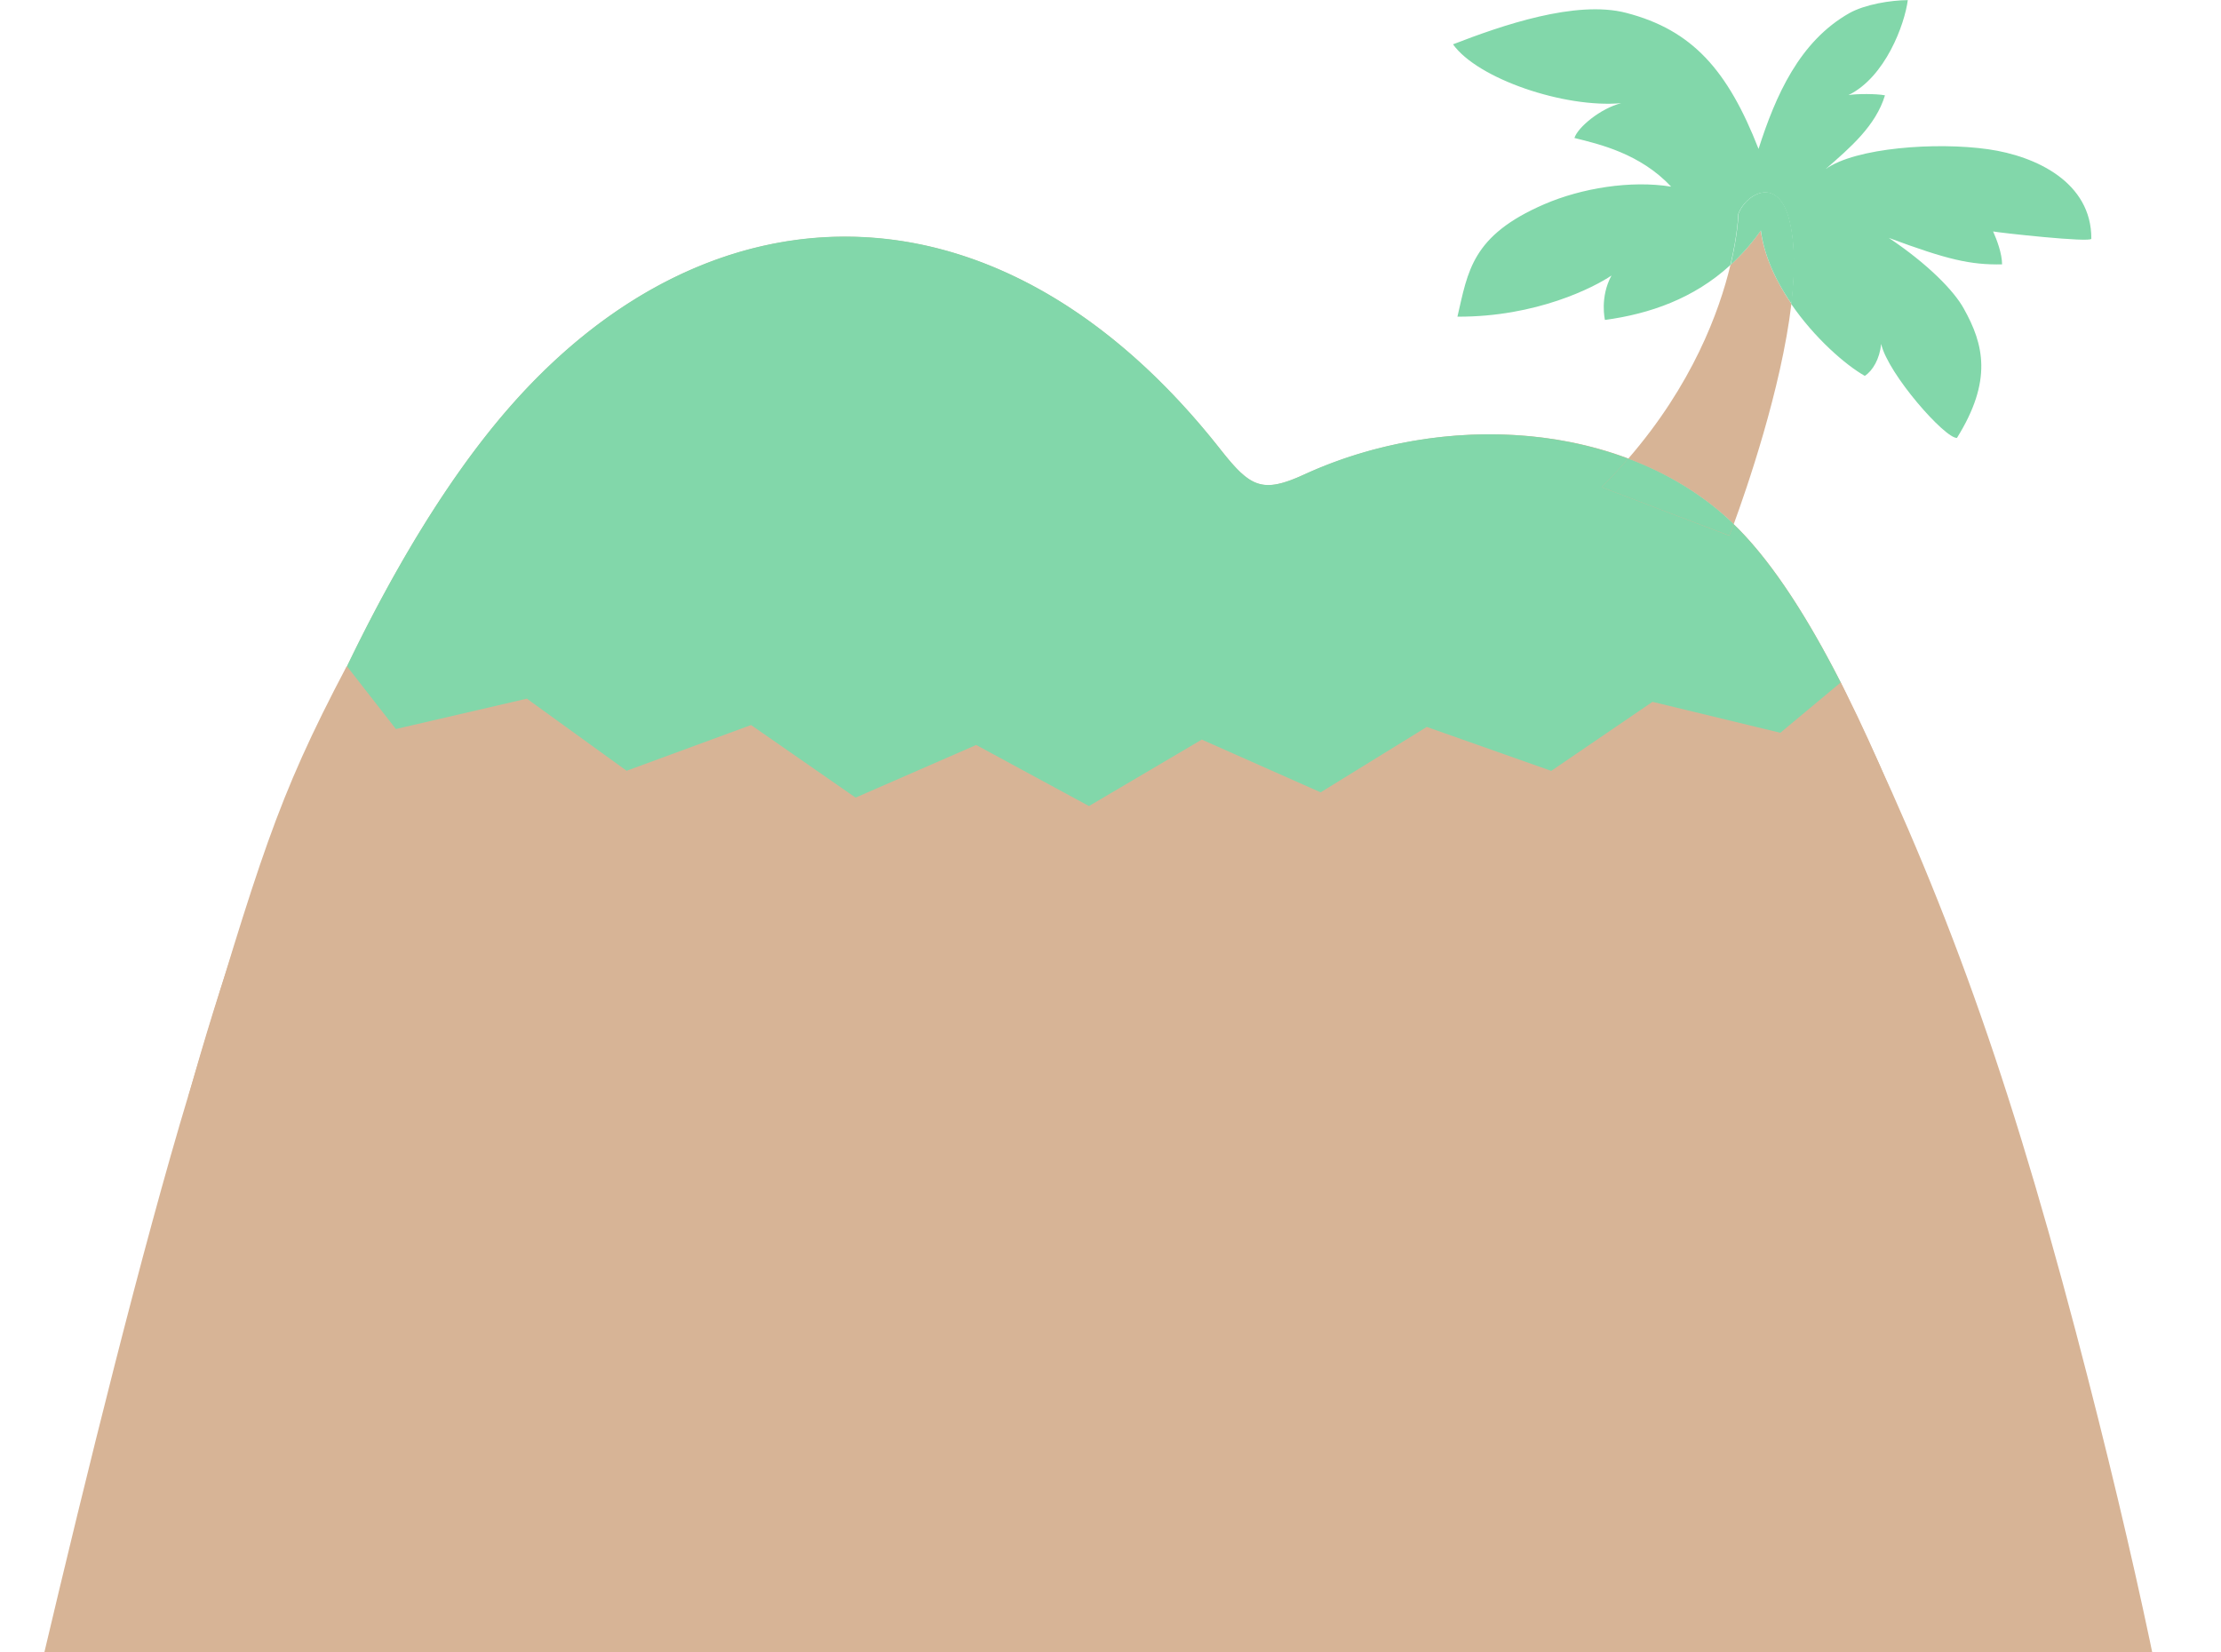 <svg width="129" height="96" fill="none" viewBox="0 0 129 96" xmlns="http://www.w3.org/2000/svg"><g clip-path="url(#clip-tutorial_island)"><path d="m116 63.633s-7.059-25.352-15.383-33.26c-6.342-6.029-16.886-6.472-24.873-2.8-2.443 1.124-3.133.729-4.846-1.444-12.866-16.361-29.765-15.864-41.487-2.255-8.488 9.857-14.985 27.246-18.457 39.78" fill="#D7B496"/><path d="M120.562 77.352c-4.291-16.28-8.013-26.095-13.651-37.709l-3.506 2.922-7.424-1.798-5.882 4.012-7.228-2.548-6.18 3.794-6.903-3.065-6.551 3.862-6.552-3.548-7.005 3.058-6.07-4.216-7.229 2.656-5.793-4.189-7.607 1.764-2.843-3.644c-4.135 7.847-5.001 11.069-9.198 24.937C5.587 81.377-2 116-2 116h130s0-10.401-7.438-38.648zM100.508 15.394c-.65 2.718-2.213 6.955-5.942 11.26 2.24.844 4.304 2.064 6.051 3.719l.081.081c.717-1.954 2.768-7.853 3.35-12.805-.88-1.288-1.577-2.752-1.78-4.257-.542.77-1.13 1.43-1.76 2.002z" fill="#D7B496"/><g fill="#82D7AA"><path d="m121.469 13.868c.014-3.276-3.215-4.802-5.99-5.197-3.005-.43-7.702-.095-9.441 1.151 1.428-1.246 2.91-2.513 3.445-4.284-.501-.096-1.611-.096-2.119-.014 2.146-1.049 3.263-4.114 3.445-5.517-1.001.007-2.47.245-3.384.75-2.917 1.647-4.297 4.808-5.285 7.894-1.794-4.585-3.852-6.907-7.682-7.902-2.93-.763-7.235.73-10.064 1.826 1.428 2.002 6.463 3.712 9.766 3.42-1.191.299-2.518 1.396-2.714 2.022 1.462.361 3.817.906 5.618 2.827-2.349-.381-5.212.088-7.37 1.022-4.217 1.825-4.427 3.882-5.043 6.532 4.602.02 7.952-1.717 8.947-2.39-.69 1.273-.379 2.58-.379 2.58 2.613-.354 5.164-1.246 7.283-3.187.44-1.832.46-2.97.46-2.97.399-1.11 2.24-2.255 2.93.252.366 1.335.359 3.086.143 4.973 1.36 1.988 3.167 3.555 4.277 4.182.453-.293.873-.995.947-1.86.413 1.771 3.723 5.51 4.406 5.463 2.078-3.338 1.557-5.436.4-7.506-.562-1.029-2.078-2.589-4.359-4.114 3.404 1.267 4.745 1.573 6.579 1.539 0-.633-.312-1.45-.521-1.914.284.068 5.705.668 5.705.422z"/><path d="M103.906 12.676c-.69-2.507-2.531-1.362-2.931-.252 0 0-.027 1.138-.46 2.97a12.413 12.413 0 001.76-2.003c.196 1.506.893 2.97 1.78 4.257.21-1.893.216-3.637-.149-4.972zM93.023 28.302a31.287 31.287 0 001.543-1.655c-5.902-2.228-13.035-1.744-18.822.92-2.443 1.123-3.133.728-4.846-1.445C58.032 9.761 41.133 10.258 29.41 23.867c-3.438 3.992-6.544 9.21-9.258 14.843l2.842 3.644 7.607-1.764 5.794 4.189 7.228-2.657 6.071 4.217 7.005-3.059 6.551 3.549 6.552-3.862 6.903 3.065 6.166-3.8 7.228 2.554 5.881-4.012 7.425 1.798 3.506-2.922c-1.909-3.747-4.02-7.077-6.22-9.196-.156.422-.25.668-.25.668l-7.418-2.82z"/><path d="m94.566 26.646a31.41 31.41 0 01-1.543 1.656l7.418 2.813s.094-.245.25-.668l-.081-.081c-1.74-1.656-3.804-2.875-6.044-3.72z"/></g></g><defs><clipPath id="clip-tutorial_island"><path d="M0 0h128v96H0z" fill="#fff"/></clipPath></defs></svg>
